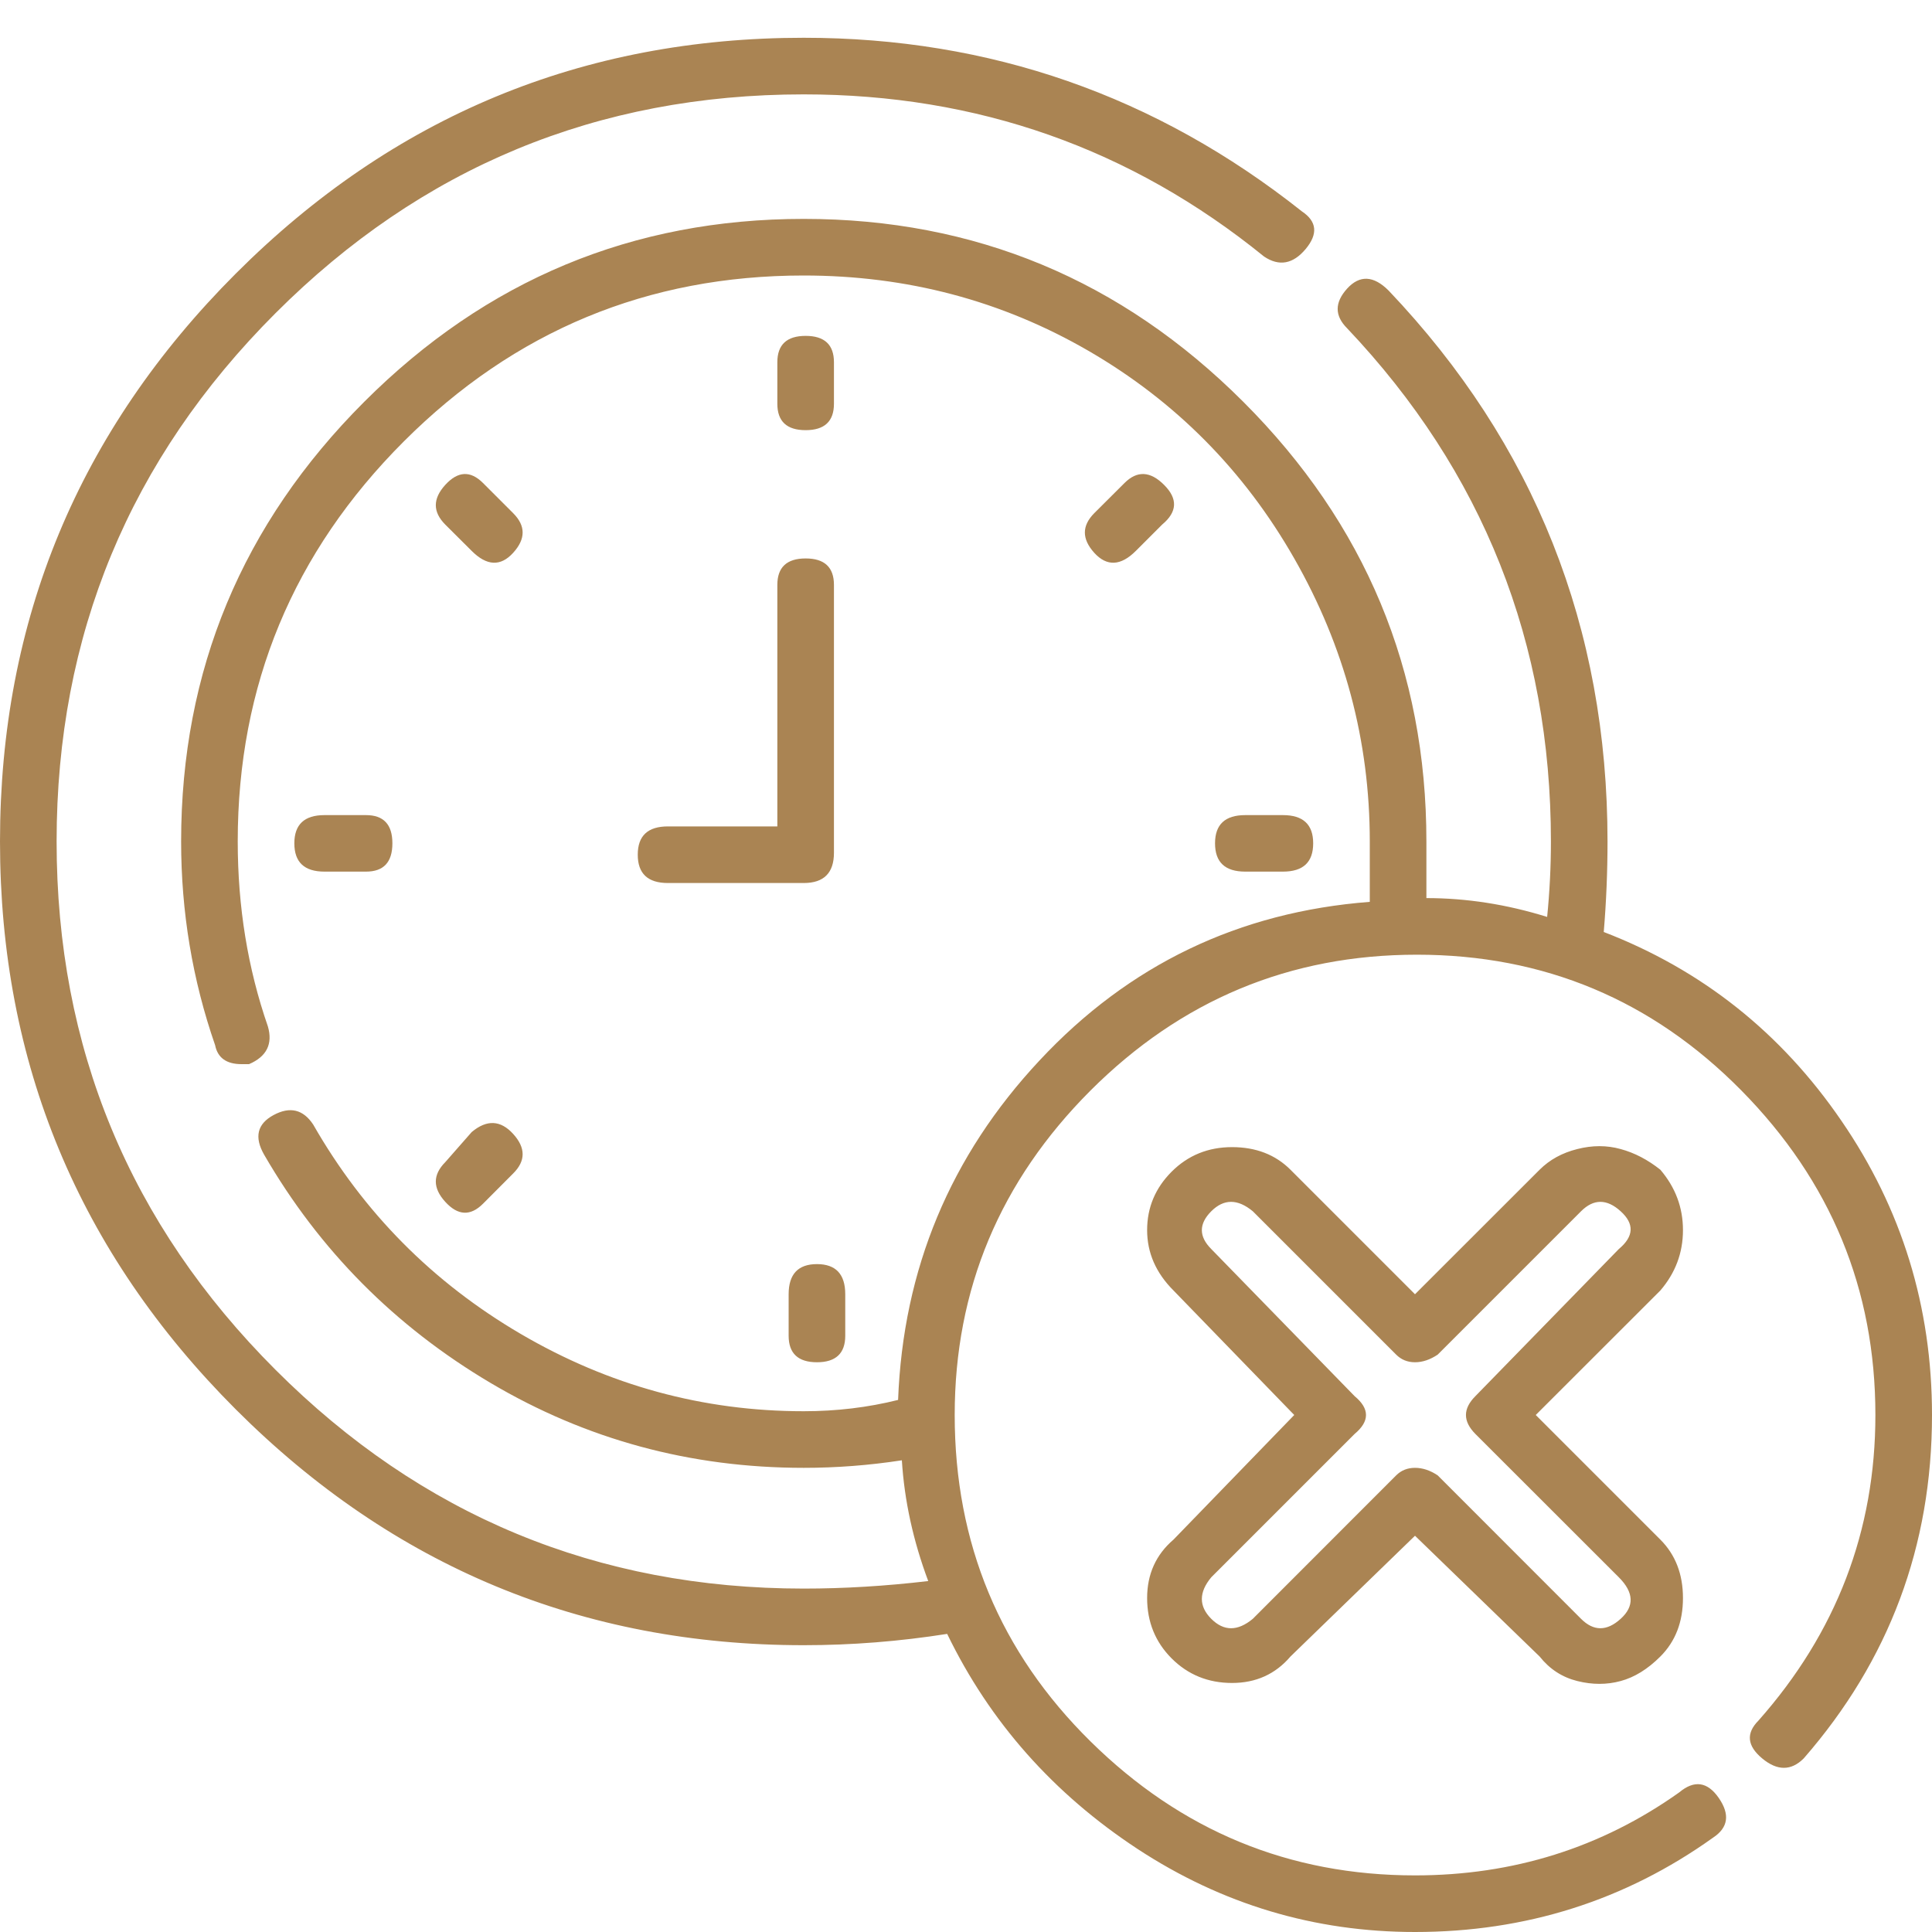 <svg width="20" height="20" viewBox="0 0 20 20" fill="none" xmlns="http://www.w3.org/2000/svg">
<path d="M8.047 3.75C8.047 3.568 8.145 3.477 8.34 3.477C8.535 3.477 8.633 3.568 8.633 3.75V4.18C8.633 4.362 8.535 4.453 8.34 4.453C8.145 4.453 8.047 4.362 8.047 4.18V3.75ZM11.758 5.703C11.602 5.859 11.458 5.866 11.328 5.723C11.198 5.579 11.198 5.443 11.328 5.312L11.641 5C11.771 4.87 11.908 4.876 12.051 5.02C12.194 5.163 12.188 5.299 12.031 5.43L11.758 5.703ZM13.281 9.023H12.891C12.682 9.023 12.578 8.926 12.578 8.73C12.578 8.535 12.682 8.438 12.891 8.438H13.281C13.49 8.438 13.594 8.535 13.594 8.73C13.594 8.926 13.49 9.023 13.281 9.023ZM8.164 13.398C8.164 13.19 8.262 13.086 8.457 13.086C8.652 13.086 8.75 13.19 8.75 13.398V13.828C8.75 14.01 8.652 14.102 8.457 14.102C8.262 14.102 8.164 14.01 8.164 13.828V13.398ZM5 12.461C4.87 12.591 4.74 12.585 4.609 12.441C4.479 12.298 4.479 12.162 4.609 12.031L4.883 11.719C5.039 11.588 5.182 11.595 5.312 11.738C5.443 11.882 5.443 12.018 5.312 12.148L5 12.461ZM3.789 9.023H3.359C3.151 9.023 3.047 8.926 3.047 8.73C3.047 8.535 3.151 8.438 3.359 8.438H3.789C3.971 8.438 4.062 8.535 4.062 8.73C4.062 8.926 3.971 9.023 3.789 9.023ZM4.883 5.703L4.609 5.43C4.479 5.299 4.479 5.163 4.609 5.02C4.74 4.876 4.87 4.87 5 5L5.312 5.312C5.443 5.443 5.443 5.579 5.312 5.723C5.182 5.866 5.039 5.859 4.883 5.703ZM8.047 8.555V6.055C8.047 5.872 8.145 5.781 8.34 5.781C8.535 5.781 8.633 5.872 8.633 6.055V8.828C8.633 9.036 8.529 9.141 8.32 9.141H6.914C6.706 9.141 6.602 9.043 6.602 8.848C6.602 8.652 6.706 8.555 6.914 8.555H8.047ZM16.602 9.648C17.617 10.039 18.438 10.69 19.062 11.602C19.688 12.513 20 13.529 20 14.648C20 16.003 19.557 17.188 18.672 18.203C18.542 18.333 18.398 18.333 18.242 18.203C18.086 18.073 18.073 17.943 18.203 17.812C19.01 16.901 19.414 15.846 19.414 14.648C19.414 13.346 18.952 12.227 18.027 11.289C17.103 10.352 15.983 9.883 14.668 9.883C13.353 9.883 12.227 10.352 11.289 11.289C10.352 12.227 9.883 13.346 9.883 14.648C9.883 15.977 10.352 17.103 11.289 18.027C12.227 18.952 13.346 19.414 14.648 19.414C15.664 19.414 16.576 19.128 17.383 18.555C17.539 18.424 17.676 18.444 17.793 18.613C17.91 18.783 17.891 18.919 17.734 19.023C16.823 19.674 15.794 20 14.648 20C13.607 20 12.65 19.713 11.777 19.141C10.905 18.568 10.247 17.826 9.805 16.914C9.31 16.992 8.815 17.031 8.32 17.031C6.029 17.031 4.069 16.217 2.441 14.59C0.814 12.962 0 11.003 0 8.711C0 6.419 0.814 4.46 2.441 2.832C4.069 1.204 6.029 0.391 8.32 0.391C10.247 0.391 11.966 0.99 13.477 2.188C13.633 2.292 13.646 2.422 13.516 2.578C13.385 2.734 13.242 2.76 13.086 2.656C11.706 1.536 10.117 0.977 8.32 0.977C6.185 0.977 4.362 1.732 2.852 3.242C1.341 4.753 0.586 6.576 0.586 8.711C0.586 10.846 1.341 12.669 2.852 14.18C4.362 15.69 6.185 16.445 8.32 16.445C8.737 16.445 9.167 16.419 9.609 16.367C9.453 15.95 9.362 15.534 9.336 15.117C8.997 15.169 8.659 15.195 8.32 15.195C7.148 15.195 6.068 14.902 5.078 14.316C4.089 13.73 3.307 12.943 2.734 11.953C2.63 11.771 2.663 11.634 2.832 11.543C3.001 11.452 3.138 11.484 3.242 11.641C3.763 12.552 4.479 13.275 5.391 13.809C6.302 14.342 7.279 14.609 8.32 14.609C8.659 14.609 8.984 14.57 9.297 14.492C9.349 13.138 9.837 11.966 10.762 10.977C11.686 9.987 12.825 9.44 14.18 9.336C14.18 9.128 14.18 8.919 14.18 8.711C14.18 7.669 13.919 6.693 13.398 5.781C12.878 4.87 12.168 4.154 11.27 3.633C10.371 3.112 9.388 2.852 8.32 2.852C6.706 2.852 5.326 3.424 4.18 4.57C3.034 5.716 2.461 7.096 2.461 8.711C2.461 9.388 2.565 10.026 2.773 10.625C2.826 10.807 2.76 10.938 2.578 11.016C2.552 11.016 2.526 11.016 2.5 11.016C2.344 11.016 2.253 10.95 2.227 10.82C1.992 10.143 1.875 9.44 1.875 8.711C1.875 6.94 2.507 5.423 3.77 4.16C5.033 2.897 6.549 2.266 8.32 2.266C10.091 2.266 11.608 2.897 12.871 4.16C14.134 5.423 14.766 6.94 14.766 8.711C14.766 8.893 14.766 9.089 14.766 9.297C15.182 9.297 15.599 9.362 16.016 9.492C16.042 9.232 16.055 8.971 16.055 8.711C16.055 6.654 15.352 4.883 13.945 3.398C13.815 3.268 13.815 3.132 13.945 2.988C14.075 2.845 14.219 2.852 14.375 3.008C15.885 4.596 16.641 6.497 16.641 8.711C16.641 9.023 16.628 9.336 16.602 9.648ZM17.188 12.109C17.344 12.292 17.422 12.5 17.422 12.734C17.422 12.969 17.344 13.177 17.188 13.359L15.898 14.648L17.188 15.938C17.344 16.094 17.422 16.296 17.422 16.543C17.422 16.79 17.344 16.992 17.188 17.148C17.057 17.279 16.921 17.363 16.777 17.402C16.634 17.441 16.484 17.441 16.328 17.402C16.172 17.363 16.042 17.279 15.938 17.148L14.648 15.898L13.359 17.148C13.203 17.331 13.001 17.422 12.754 17.422C12.507 17.422 12.298 17.337 12.129 17.168C11.96 16.999 11.875 16.79 11.875 16.543C11.875 16.296 11.966 16.094 12.148 15.938L13.398 14.648L12.148 13.359C11.966 13.177 11.875 12.969 11.875 12.734C11.875 12.5 11.96 12.298 12.129 12.129C12.298 11.96 12.507 11.875 12.754 11.875C13.001 11.875 13.203 11.953 13.359 12.109L14.648 13.398L15.938 12.109C16.042 12.005 16.172 11.934 16.328 11.895C16.484 11.855 16.634 11.855 16.777 11.895C16.921 11.934 17.057 12.005 17.188 12.109ZM16.758 12.93C16.914 12.8 16.921 12.669 16.777 12.539C16.634 12.409 16.497 12.409 16.367 12.539L14.883 14.023C14.805 14.075 14.727 14.102 14.648 14.102C14.57 14.102 14.505 14.075 14.453 14.023L12.969 12.539C12.812 12.409 12.669 12.409 12.539 12.539C12.409 12.669 12.409 12.8 12.539 12.93L14.023 14.453C14.18 14.583 14.18 14.713 14.023 14.844L12.539 16.328C12.409 16.484 12.409 16.628 12.539 16.758C12.669 16.888 12.812 16.888 12.969 16.758L14.453 15.273C14.505 15.221 14.57 15.195 14.648 15.195C14.727 15.195 14.805 15.221 14.883 15.273L16.367 16.758C16.497 16.888 16.634 16.888 16.777 16.758C16.921 16.628 16.914 16.484 16.758 16.328L15.273 14.844C15.143 14.713 15.143 14.583 15.273 14.453L16.758 12.93Z" fill="#AA8453"/>
</svg>
